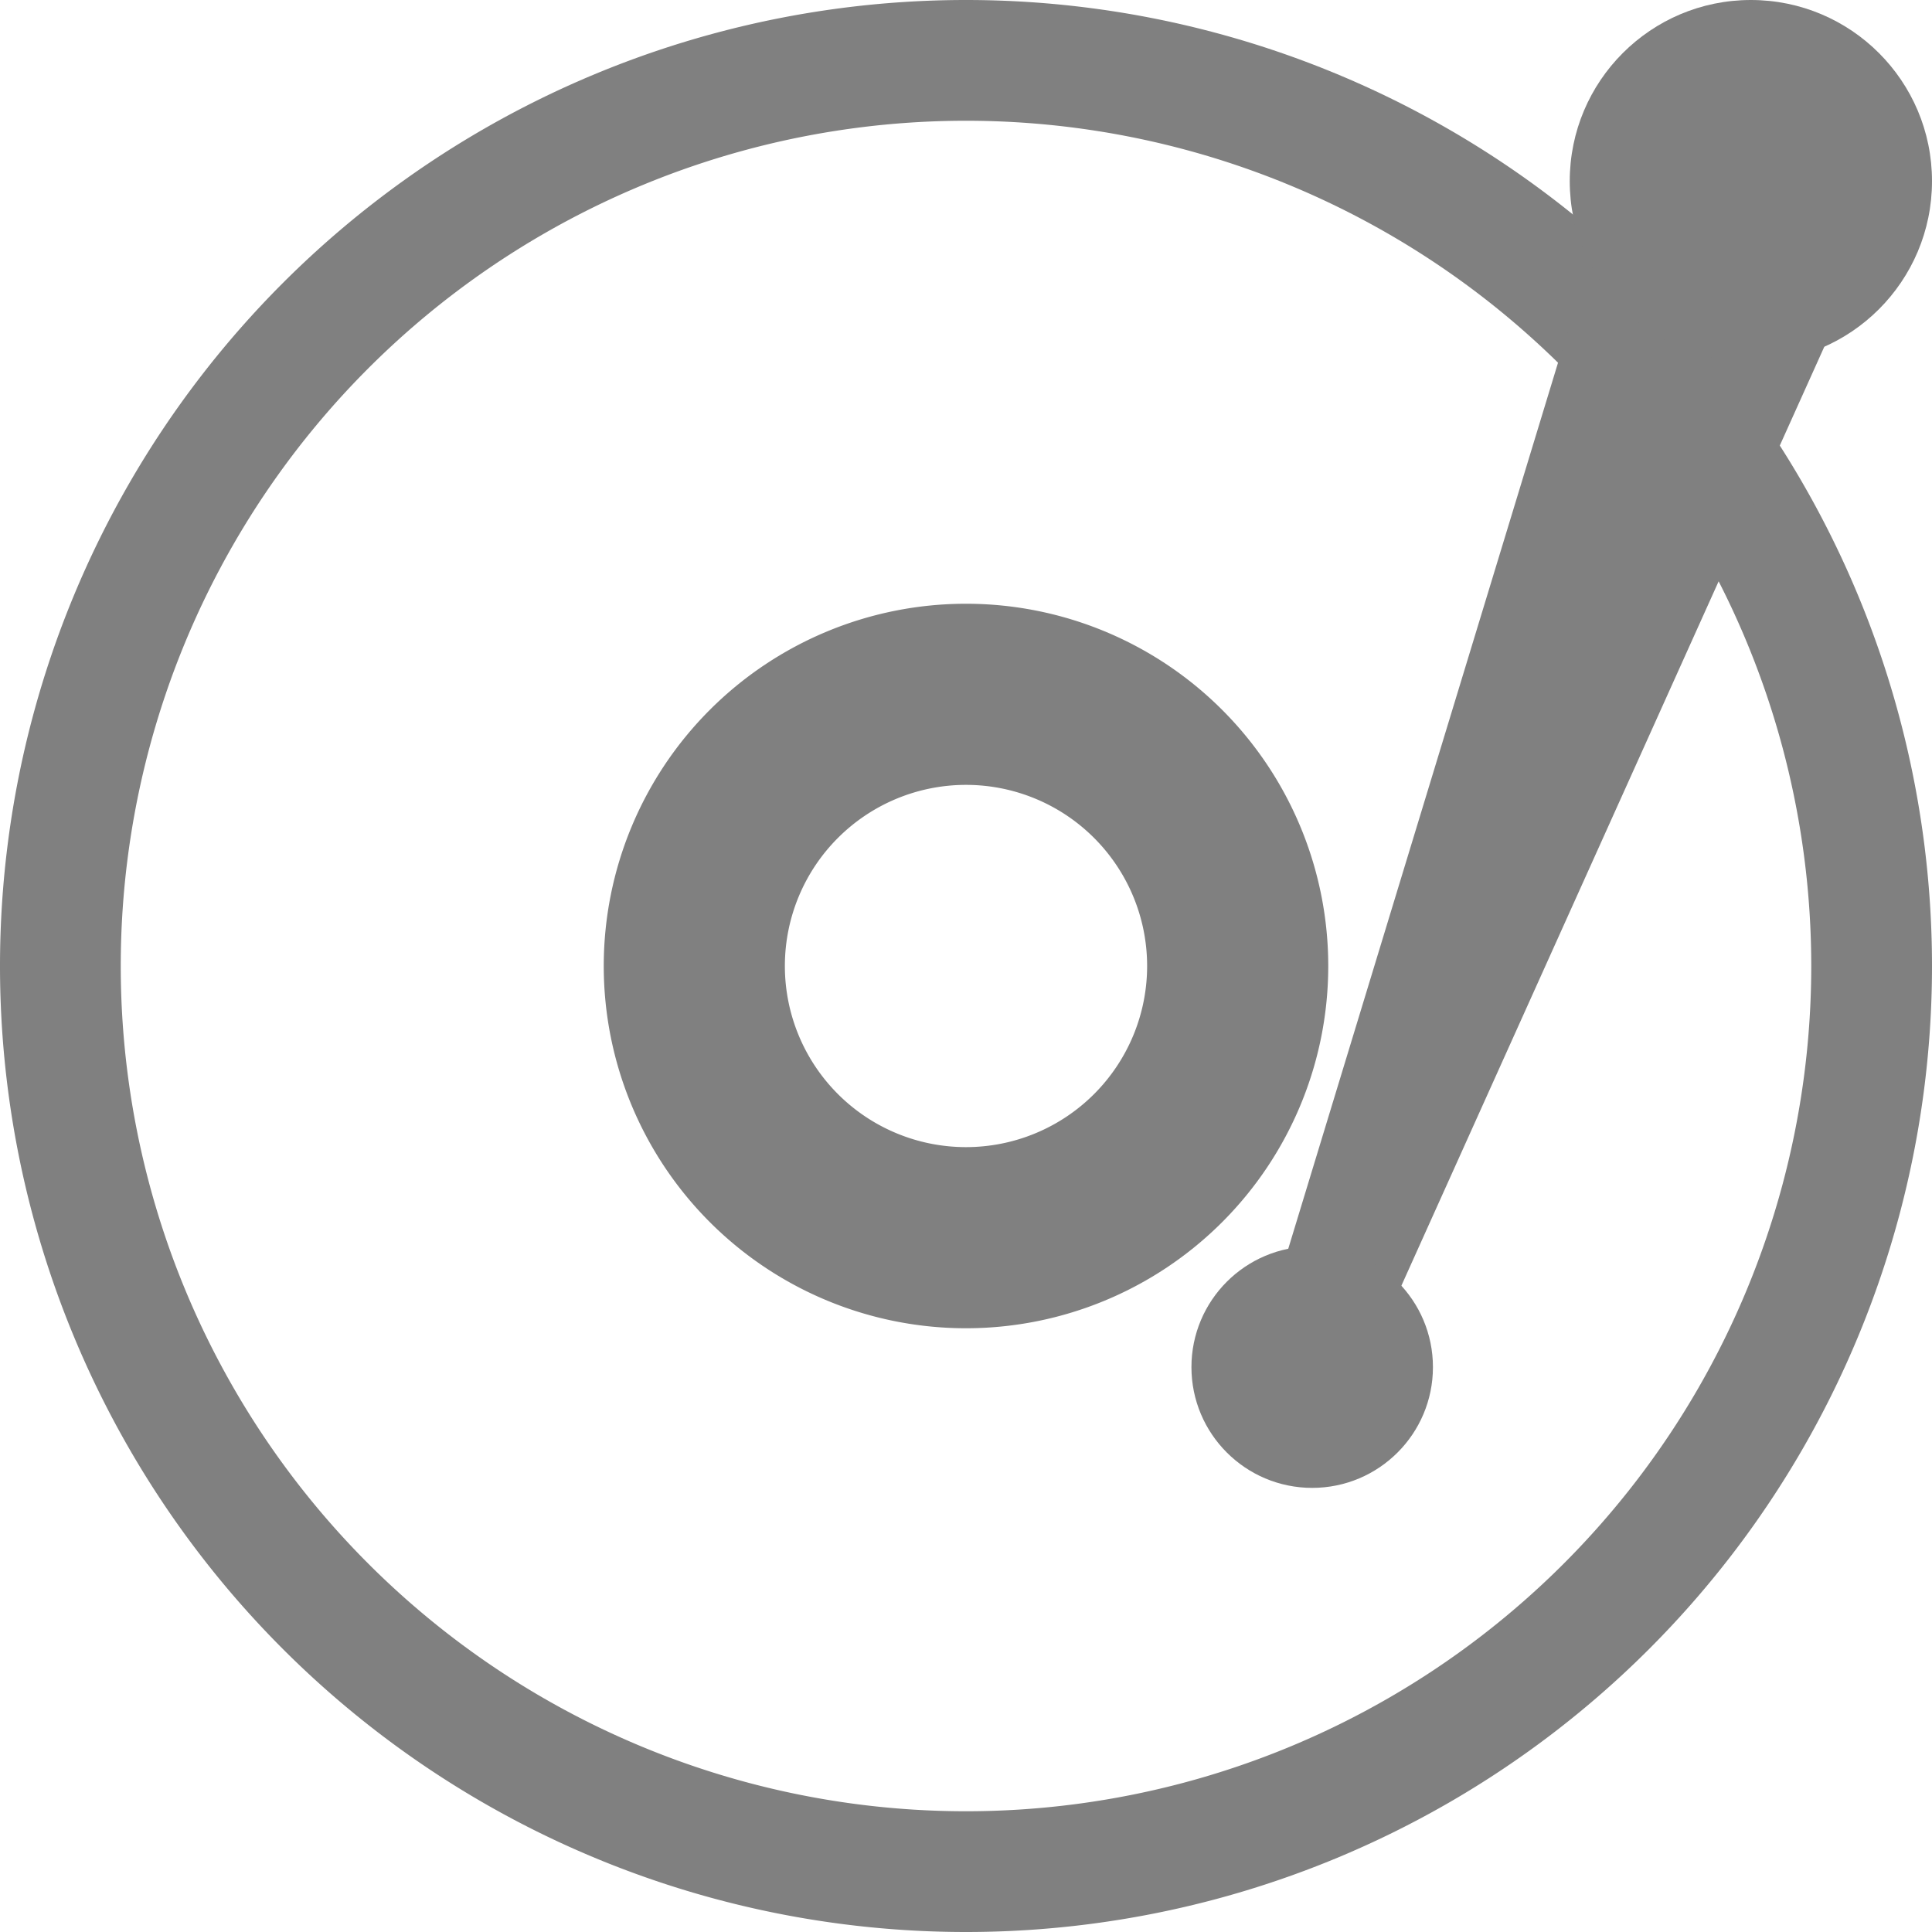 <svg version="1.1" viewBox="0 0 16 16" xmlns="http://www.w3.org/2000/svg" xmlns:osb="http://www.openswatchbook.org/uri/2009/osb">
 <g fill="#808080">
  <path d="m5 8a3 3 0 0 1 3-3 3 3 0 0 1 3 3 3 3 0 0 1-3 3 3 3 0 0 1-3-3zm1.5 0a1.5 1.5 0 0 0 1.5 1.5 1.5 1.5 0 0 0 1.5-1.5 1.5 1.5 0 0 0-1.5-1.5 1.5 1.5 0 0 0-1.5 1.5z"/>
  <path d="m0 8a8 8 0 0 1 8-8 8 8 0 0 1 8 8 8 8 0 0 1-8 8 8 8 0 0 1-8-8zm1 0a7 7 0 0 0 7 7 7 7 0 0 0 7-7 7 7 0 0 0-7-7 7 7 0 0 0-7 7z"/>
  <path d="m10.501 10.825c5.3e-4 -0.011 0.018-0.014 0.027-0.021l2.999-9.85c0.5-0.986 1.497-0.64 1.814-0.158 0.368 0.596-4e-3 1.263-0.139 1.867l-3.765 8.359c-0.093 0.333-0.711 0.431-0.851 0.077-0.054-0.089-0.08-0.18-0.086-0.274z"/>
  <circle cx="14.5" cy="1.5" r="1.5"/>
  <circle cx="10.867" cy="11.322" r="1"/>
 </g>
</svg>
